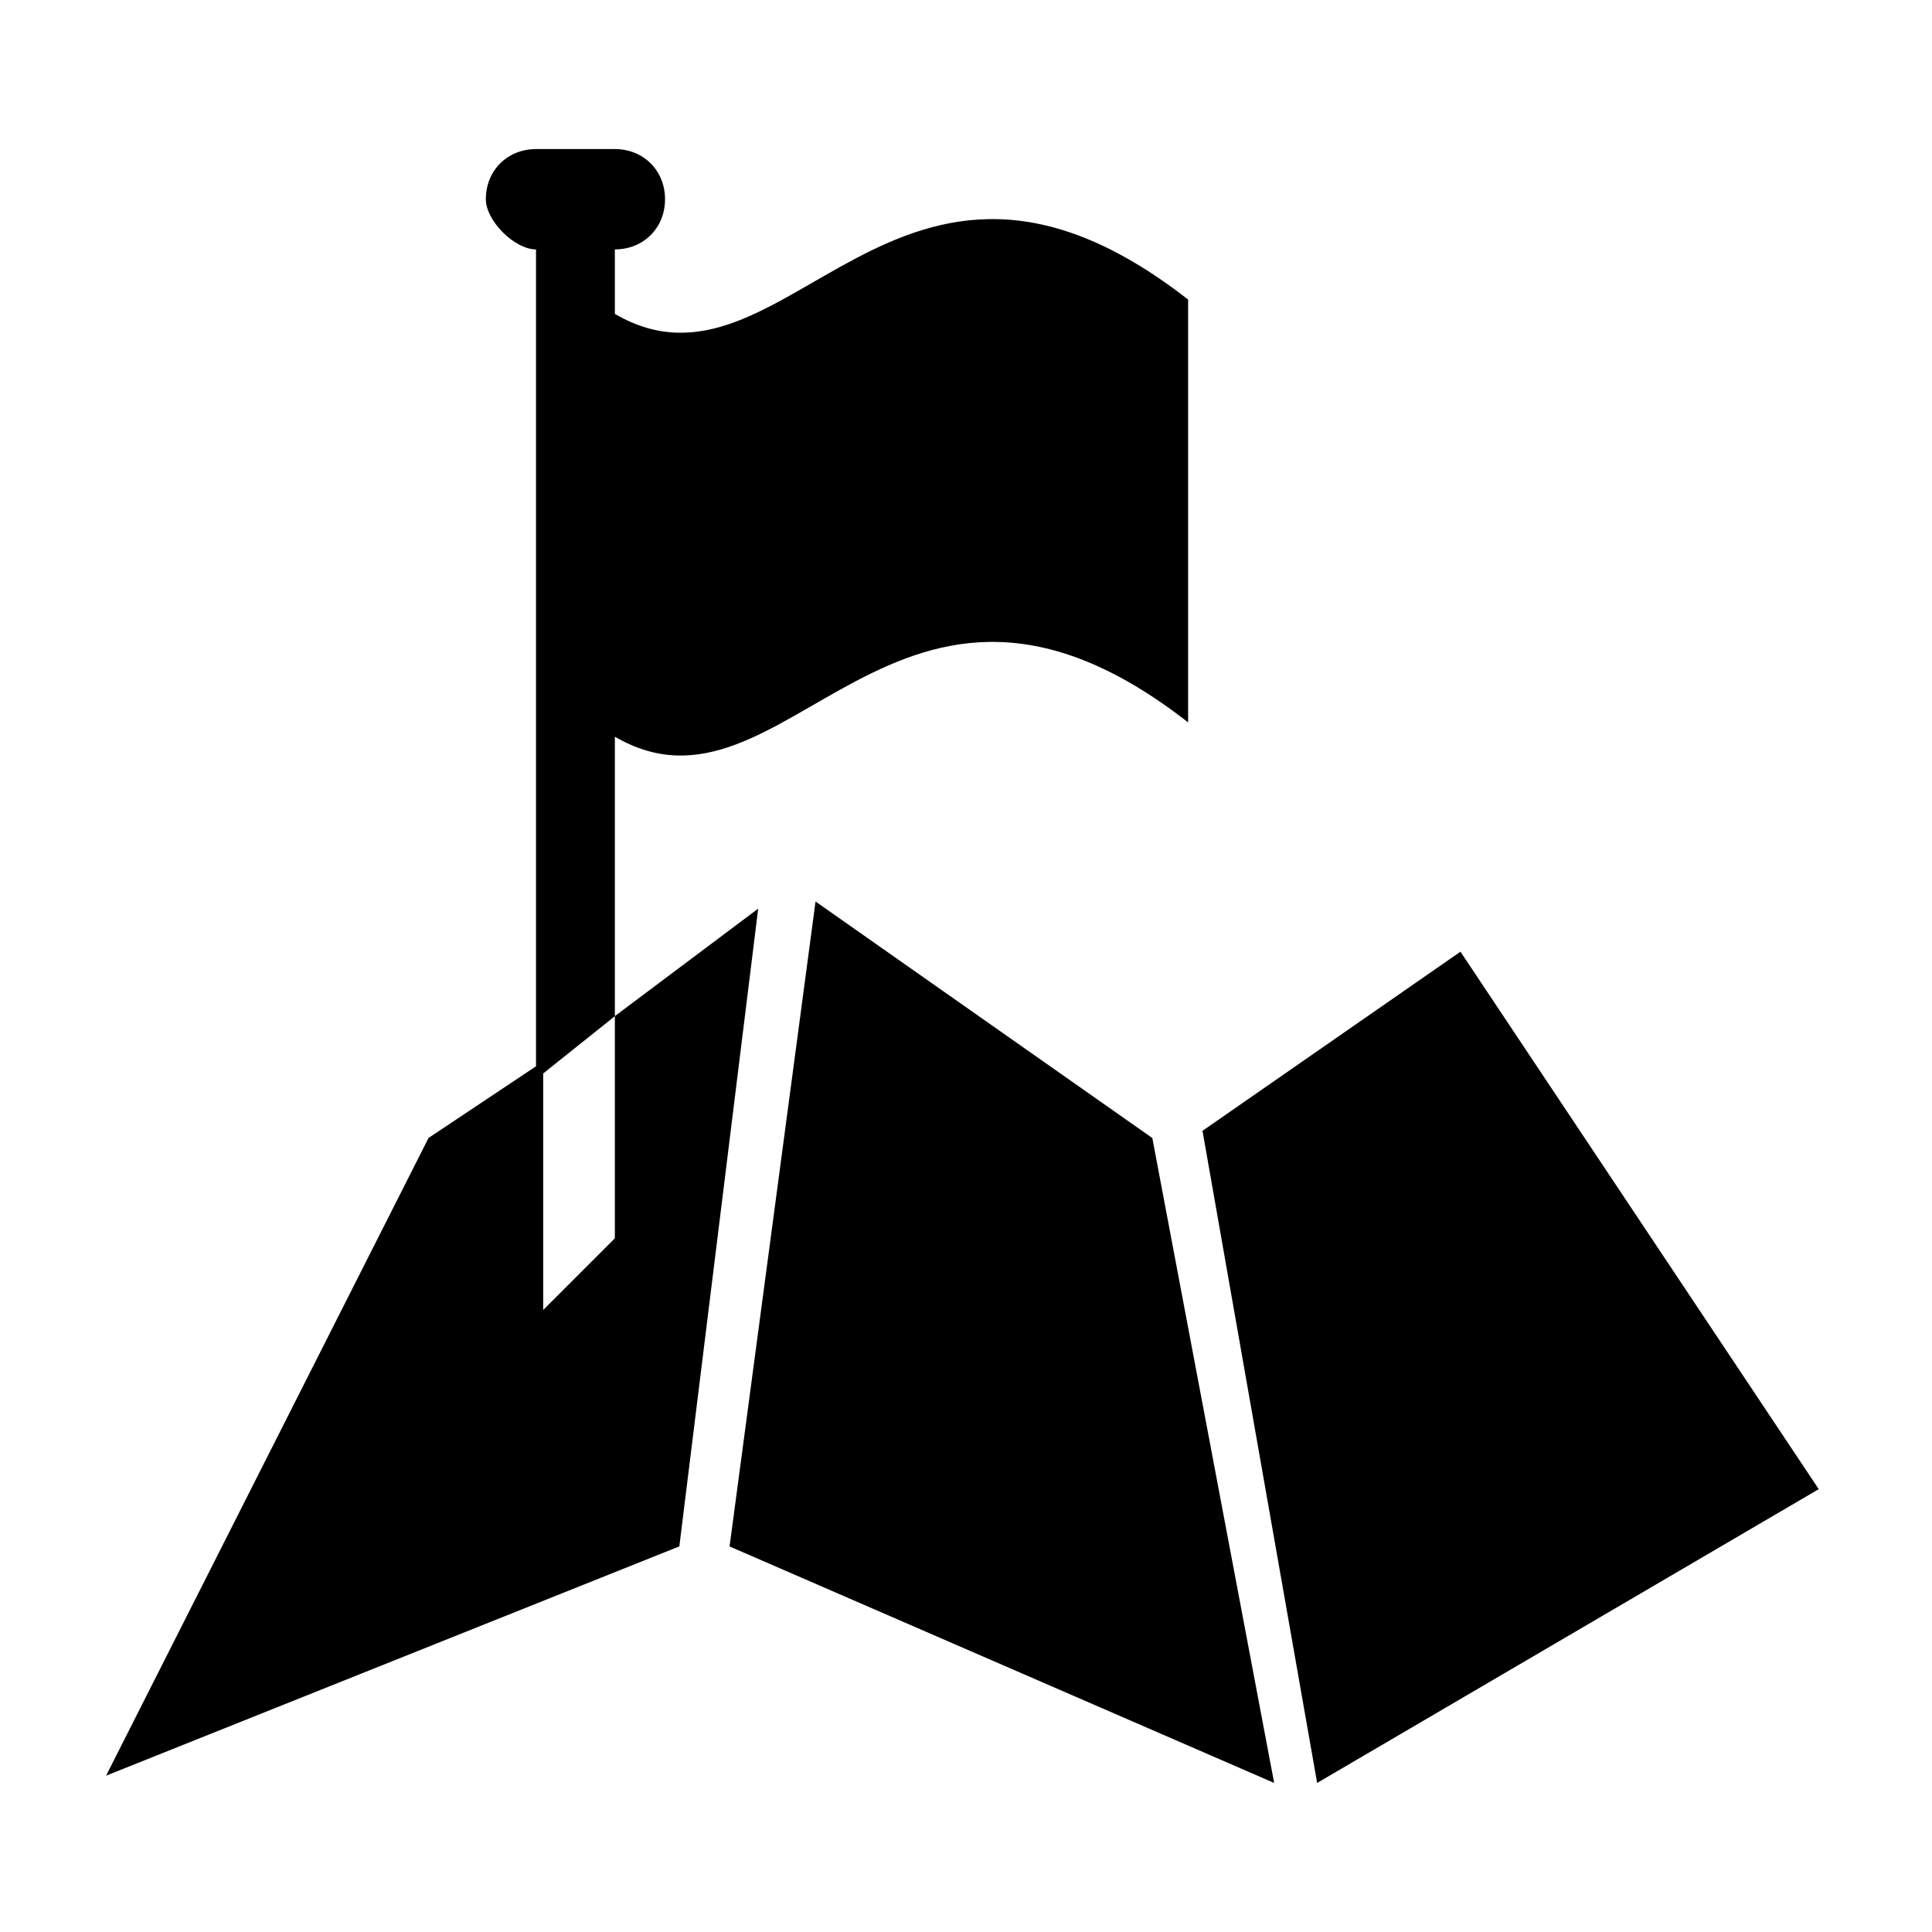 <?xml version="1.0" encoding="utf-8"?>
<!-- Generated by IcoMoon.io -->
<!DOCTYPE svg PUBLIC "-//W3C//DTD SVG 1.1//EN" "http://www.w3.org/Graphics/SVG/1.1/DTD/svg11.dtd">
<svg version="1.1" xmlns="http://www.w3.org/2000/svg" xmlns:xlink="http://www.w3.org/1999/xlink" width="32" height="32" viewBox="0 0 32 32">
<path fill="#000000" d="M10.184 16.831v3.679l-1.187 1.187v-3.917l1.187-0.949v-4.629c2.848 1.662 4.629-4.035 9.495-0.237v-7.003c-4.866-3.798-6.647 1.899-9.495 0.237v-1.068c0.475 0 0.831-0.356 0.831-0.831s-0.356-0.831-0.831-0.831h-1.306c-0.475 0-0.831 0.356-0.831 0.831 0 0.356 0.475 0.831 0.831 0.831v0 13.53l-1.78 1.187-5.341 10.563 9.495-3.798 1.306-10.563-2.374 1.78z"></path>
<path fill="#000000" d="M13.508 14.932l-1.424 10.682 9.020 3.917-2.018-10.682-5.578-3.917z"></path>
<path fill="#000000" d="M24.19 15.763l-4.273 2.967 1.899 10.801 8.308-4.866-5.934-8.902z"></path>
</svg>
